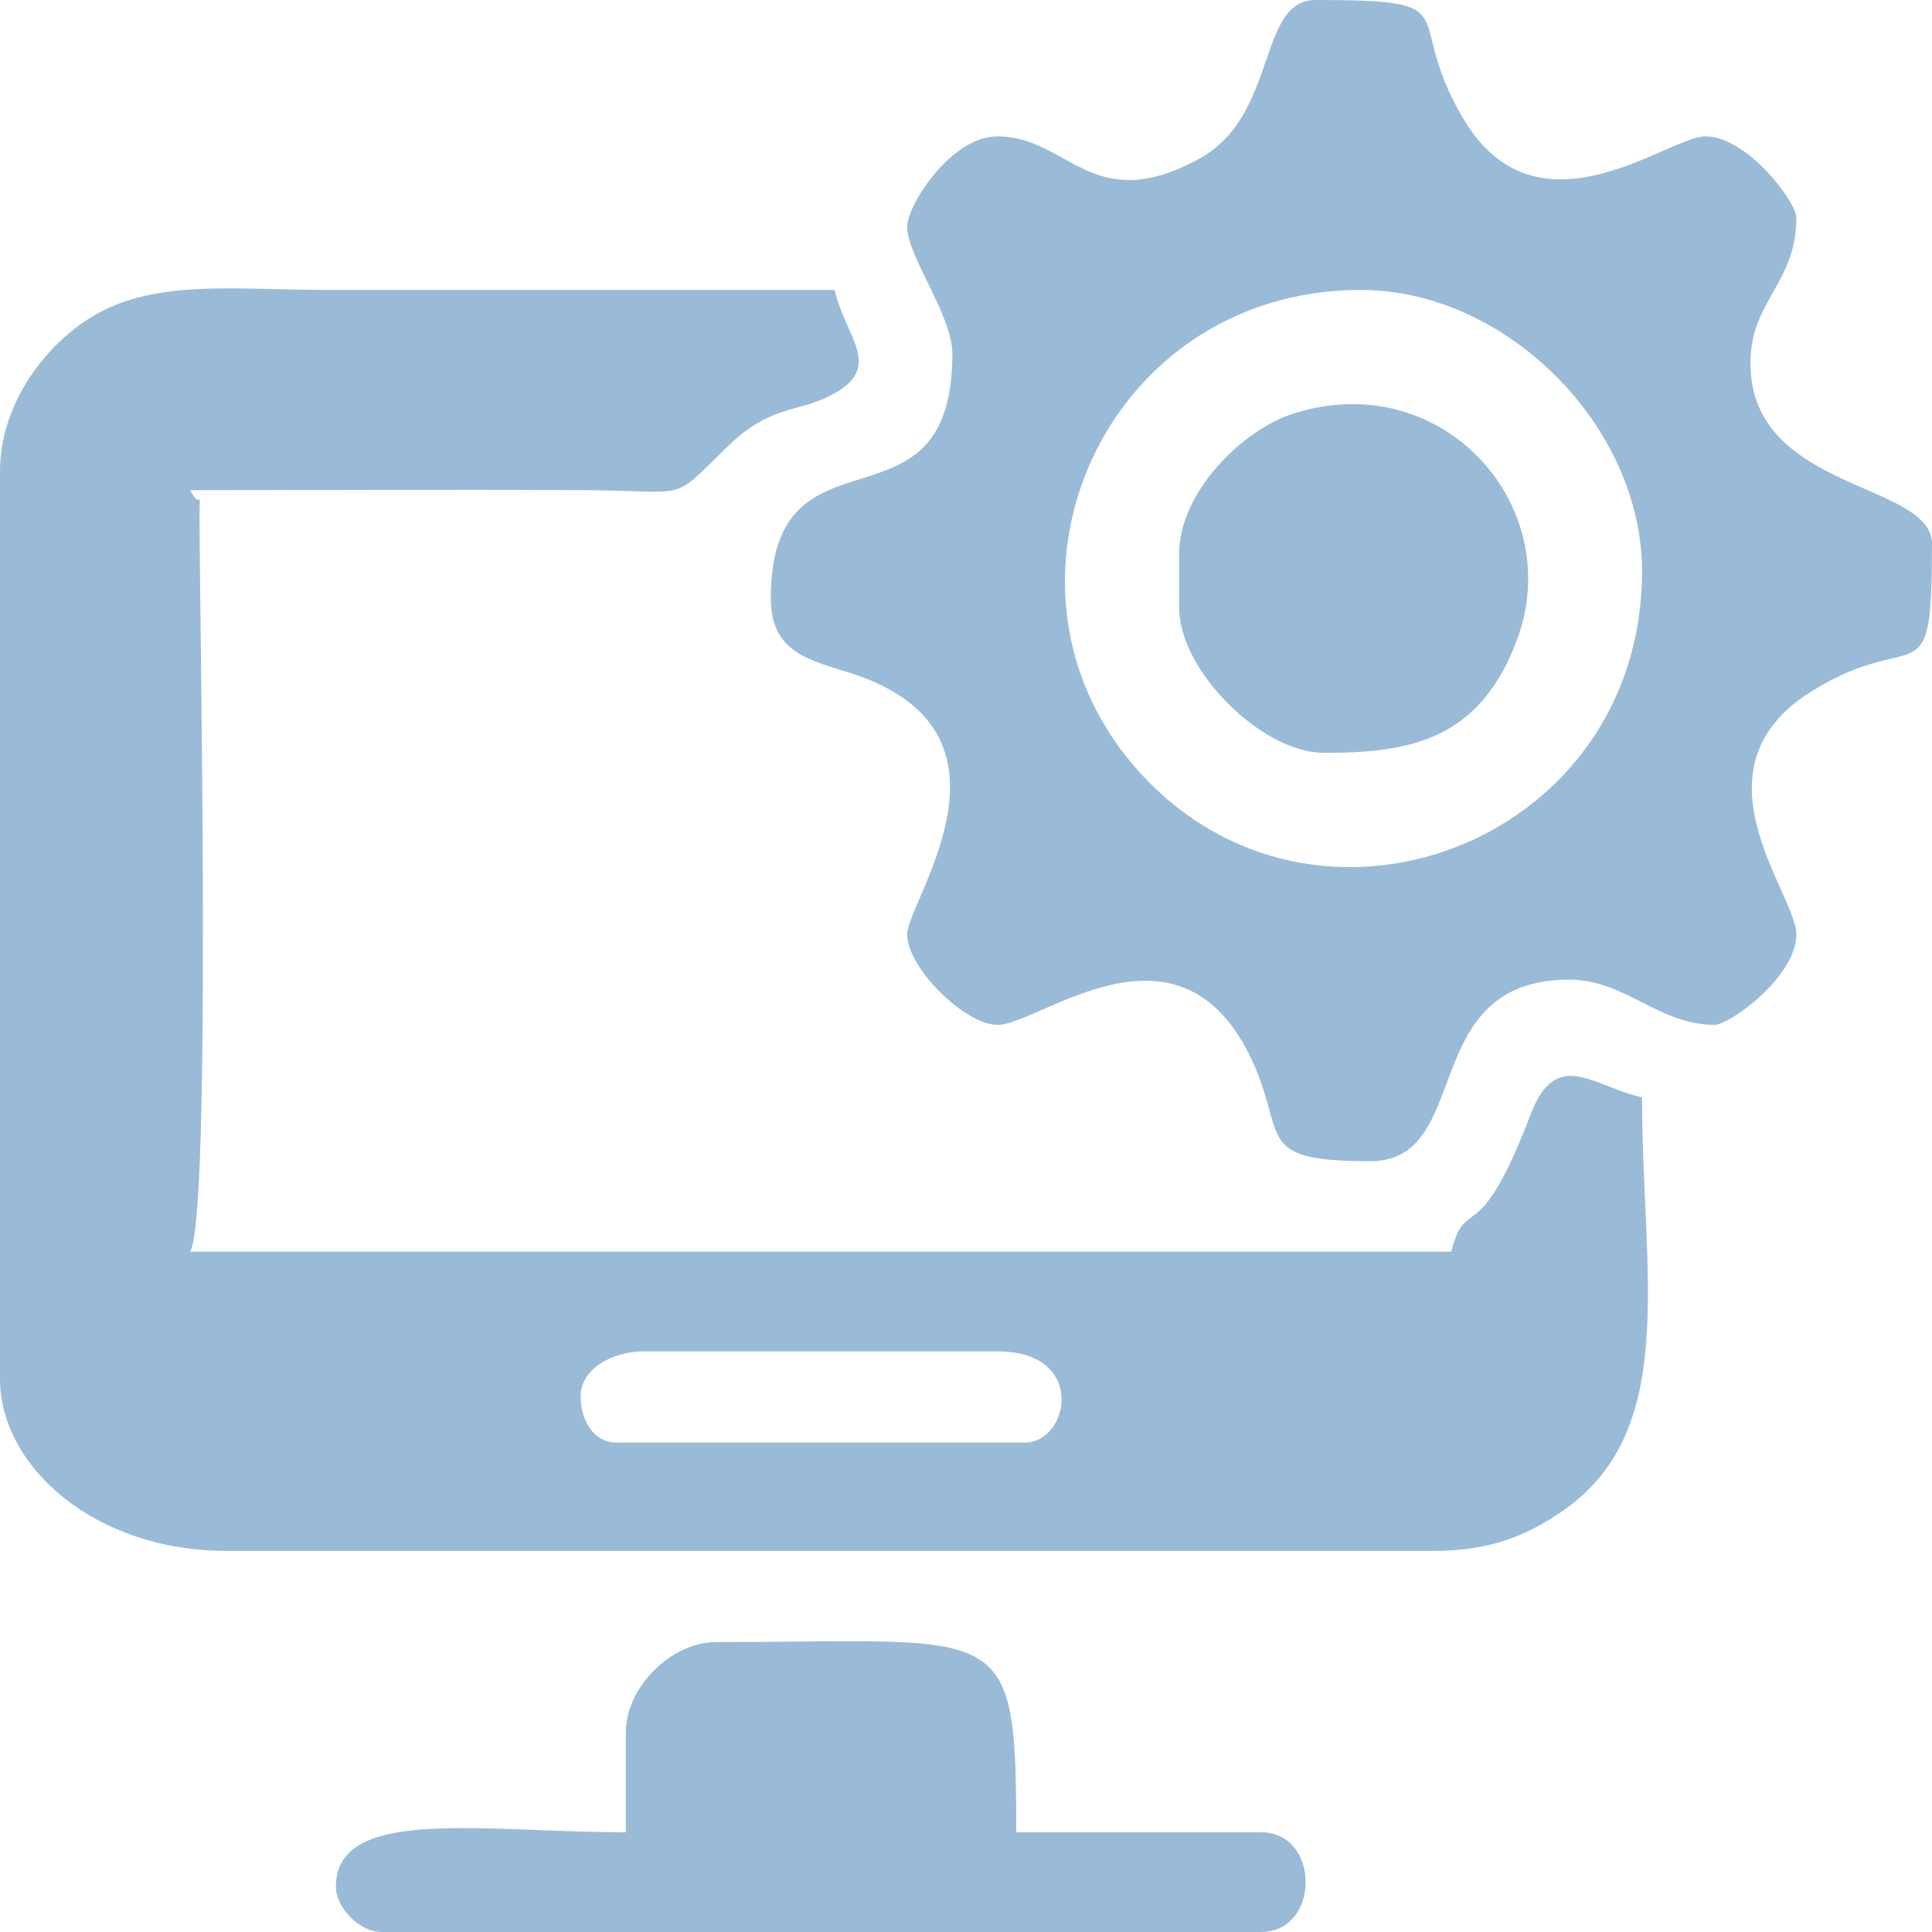 <?xml version="1.0" encoding="UTF-8"?>
<!DOCTYPE svg PUBLIC "-//W3C//DTD SVG 1.1//EN" "http://www.w3.org/Graphics/SVG/1.1/DTD/svg11.dtd">
<!-- Creator: CorelDRAW -->
<svg xmlns="http://www.w3.org/2000/svg" xml:space="preserve" width="549px" height="549px" version="1.1" style="shape-rendering:geometricPrecision; text-rendering:geometricPrecision; image-rendering:optimizeQuality; fill-rule:evenodd; clip-rule:evenodd"
viewBox="0 0 26.92 26.92"
 xmlns:xlink="http://www.w3.org/1999/xlink"
 xmlns:xodm="http://www.corel.com/coreldraw/odm/2003">
 <defs>
  <style type="text/css">
   <![CDATA[
    .fil0 {fill:#9ABBD8}
   ]]>
  </style>
 </defs>
 <g id="Слой_x0020_1">
  <g id="_3052216785328">
   <path class="fil0" d="M8.09 19.46c0,-0.4 0.46,-0.63 0.88,-0.63l4.93 0c1.25,0 1,1.27 0.38,1.27l-5.69 0c-0.34,0 -0.5,-0.34 -0.5,-0.64zm-8.09 -12.89l0 12.64c0,1.22 1.31,2.4 3.16,2.4l16.81 0c0.77,0 1.27,-0.2 1.75,-0.52 1.7,-1.12 1.16,-3.31 1.16,-5.8 -0.68,-0.15 -1.19,-0.7 -1.55,0.23 -0.74,1.95 -0.89,1.09 -1.11,1.92l-17.57 0c0.3,-0.53 0.13,-8.93 0.13,-10.24 0,-0.48 0.04,-0.04 -0.13,-0.37 1.82,0 3.63,-0.01 5.44,0 1.55,0 1.22,0.2 2.05,-0.61 0.56,-0.55 0.97,-0.49 1.35,-0.67 0.88,-0.4 0.3,-0.81 0.14,-1.51 -2.36,0 -4.72,0 -7.08,0 -1.25,0 -2.35,-0.15 -3.21,0.34 -0.66,0.37 -1.34,1.21 -1.34,2.19z"/>
   <path class="fil0" d="M18.96 4.04c2.03,0 3.92,1.9 3.92,3.92 0,3.71 -4.37,5.45 -6.86,2.95 -2.53,-2.54 -0.74,-6.87 2.94,-6.87zm-5.06 -2.14c-0.65,0 -1.26,0.96 -1.26,1.26 0,0.41 0.63,1.23 0.63,1.77 0,2.66 -2.53,0.84 -2.53,3.41 0,0.93 0.83,0.87 1.48,1.18 2.01,0.92 0.42,3.06 0.42,3.5 0,0.46 0.8,1.26 1.26,1.26 0.58,0 2.49,-1.63 3.51,0.42 0.55,1.12 0.01,1.48 1.68,1.48 1.46,0 0.64,-2.53 2.78,-2.53 0.77,0 1.24,0.63 2.02,0.63 0.21,0 1.14,-0.67 1.14,-1.26 0,-0.57 -1.55,-2.33 0.25,-3.41 1.44,-0.88 1.64,0.16 1.64,-2.03 0,-0.87 -2.53,-0.73 -2.53,-2.52 0,-0.87 0.64,-1.11 0.64,-2.03 0,-0.21 -0.68,-1.13 -1.27,-1.13 -0.52,0 -2.36,1.52 -3.39,-0.28 -0.84,-1.44 0.14,-1.62 -2.04,-1.62 -0.81,0 -0.52,1.59 -1.6,2.2 -1.51,0.84 -1.84,-0.3 -2.83,-0.3z"/>
   <path class="fil0" d="M8.72 24.14l0 1.39c-2.01,0 -4.04,-0.37 -4.04,0.76 0,0.29 0.33,0.63 0.63,0.63l12.26 0c0.83,0 0.83,-1.39 0,-1.39l-3.41 0c0,-2.99 -0.15,-2.65 -4.18,-2.65 -0.63,0 -1.26,0.63 -1.26,1.26z"/>
   <path class="fil0" d="M16.43 7.71l0 0.76c0,0.87 1.15,2.02 2.02,2.02 1.19,0 2.18,-0.17 2.7,-1.61 0.66,-1.85 -1.06,-3.77 -3.12,-3.12 -0.73,0.23 -1.6,1.11 -1.6,1.95z"/>
  </g>
 </g>
</svg>
